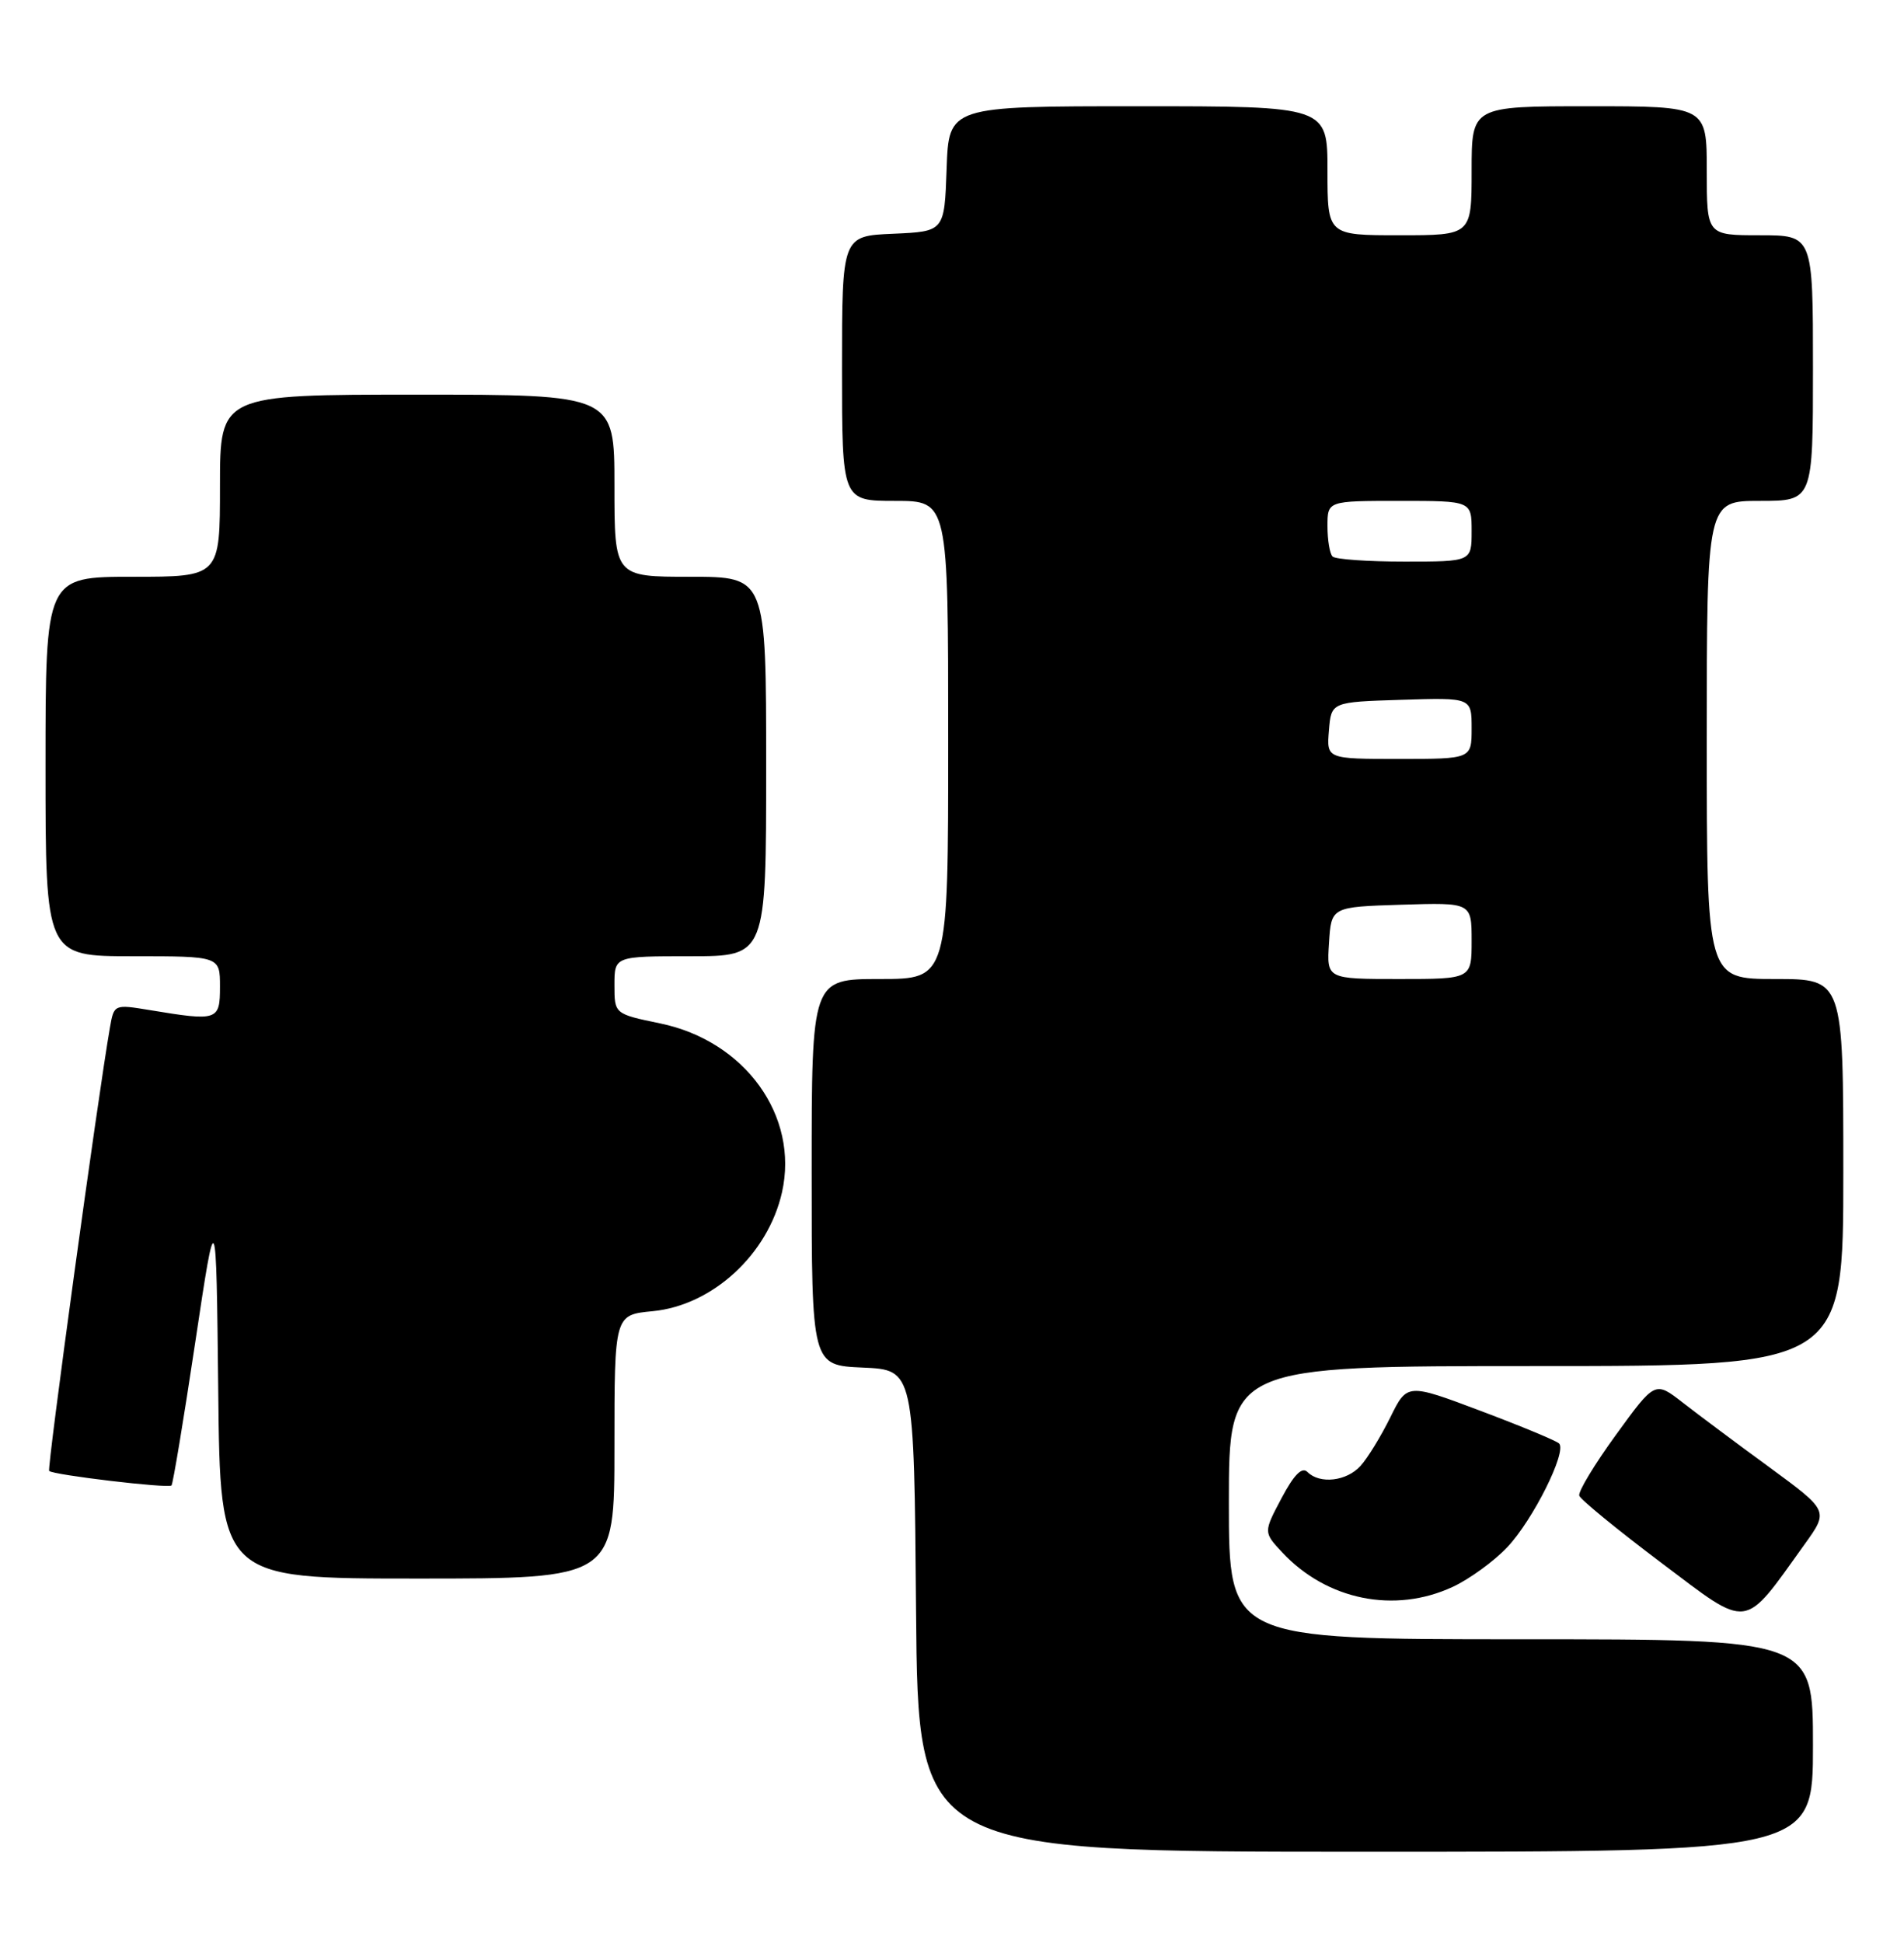 <?xml version="1.0" encoding="UTF-8" standalone="no"?>
<!DOCTYPE svg PUBLIC "-//W3C//DTD SVG 1.1//EN" "http://www.w3.org/Graphics/SVG/1.1/DTD/svg11.dtd" >
<svg xmlns="http://www.w3.org/2000/svg" xmlns:xlink="http://www.w3.org/1999/xlink" version="1.1" viewBox="0 0 251 256">
 <g >
 <path fill="currentColor"
d=" M 239.00 230.00 C 239.00 216.00 239.00 216.00 200.50 216.00 C 162.00 216.00 162.00 216.00 162.00 198.00 C 162.00 180.00 162.00 180.00 202.50 180.00 C 243.00 180.00 243.00 180.00 243.00 154.50 C 243.00 129.00 243.00 129.00 234.00 129.00 C 225.00 129.00 225.00 129.00 225.00 97.50 C 225.00 66.00 225.00 66.00 232.00 66.00 C 239.00 66.00 239.00 66.00 239.00 48.50 C 239.00 31.00 239.00 31.00 232.00 31.00 C 225.00 31.00 225.00 31.00 225.00 22.50 C 225.00 14.00 225.00 14.00 209.50 14.00 C 194.00 14.00 194.00 14.00 194.00 22.50 C 194.00 31.00 194.00 31.00 184.50 31.00 C 175.00 31.00 175.00 31.00 175.00 22.50 C 175.00 14.00 175.00 14.00 150.04 14.00 C 125.08 14.00 125.08 14.00 124.79 22.25 C 124.50 30.50 124.50 30.50 117.75 30.80 C 111.00 31.09 111.00 31.09 111.00 48.55 C 111.00 66.00 111.00 66.00 118.00 66.00 C 125.00 66.00 125.00 66.00 125.00 97.50 C 125.00 129.00 125.00 129.00 116.00 129.00 C 107.00 129.00 107.00 129.00 107.00 154.45 C 107.00 179.91 107.00 179.91 113.75 180.20 C 120.50 180.50 120.50 180.50 120.76 212.25 C 121.03 244.00 121.03 244.00 180.01 244.00 C 239.00 244.00 239.00 244.00 239.00 230.00 Z  M 237.91 203.47 C 241.07 199.07 241.07 199.07 233.29 193.36 C 229.00 190.23 223.85 186.38 221.84 184.82 C 218.18 181.97 218.18 181.97 213.03 189.06 C 210.20 192.95 208.02 196.56 208.19 197.08 C 208.37 197.60 213.23 201.58 219.00 205.92 C 230.77 214.78 229.69 214.92 237.91 203.47 Z  M 191.50 209.10 C 193.70 208.08 196.94 205.73 198.70 203.87 C 202.08 200.30 206.60 191.27 205.53 190.20 C 205.19 189.85 200.54 187.92 195.20 185.91 C 185.50 182.26 185.50 182.26 183.27 186.78 C 182.04 189.27 180.28 192.14 179.36 193.15 C 177.53 195.18 173.99 195.59 172.36 193.96 C 171.64 193.24 170.59 194.30 168.94 197.41 C 166.56 201.90 166.56 201.90 169.03 204.55 C 174.91 210.84 183.84 212.65 191.50 209.10 Z  M 81.00 190.63 C 81.00 173.25 81.00 173.25 86.04 172.77 C 93.93 172.01 101.25 165.28 103.09 157.10 C 105.35 147.04 98.22 137.16 87.03 134.85 C 81.00 133.60 81.00 133.60 81.00 129.80 C 81.00 126.00 81.00 126.00 91.00 126.00 C 101.00 126.00 101.00 126.00 101.00 101.00 C 101.00 76.00 101.00 76.00 91.00 76.00 C 81.00 76.00 81.00 76.00 81.00 64.00 C 81.00 52.00 81.00 52.00 55.00 52.00 C 29.00 52.00 29.00 52.00 29.00 64.00 C 29.00 76.00 29.00 76.00 17.50 76.00 C 6.00 76.00 6.00 76.00 6.00 101.00 C 6.00 126.00 6.00 126.00 17.50 126.00 C 29.00 126.00 29.00 126.00 29.00 130.00 C 29.00 134.48 28.72 134.58 19.77 133.10 C 15.04 132.32 15.03 132.33 14.49 135.41 C 12.89 144.57 6.18 193.51 6.48 193.82 C 7.01 194.35 22.19 196.15 22.61 195.73 C 22.80 195.53 24.21 187.07 25.73 176.93 C 28.50 158.50 28.50 158.50 28.77 183.25 C 29.03 208.00 29.03 208.00 55.02 208.00 C 81.00 208.00 81.00 208.00 81.00 190.63 Z  M 175.20 124.25 C 175.50 119.50 175.50 119.50 184.75 119.21 C 194.00 118.92 194.00 118.92 194.00 123.96 C 194.00 129.00 194.00 129.00 184.45 129.00 C 174.89 129.00 174.89 129.00 175.20 124.25 Z  M 175.19 96.25 C 175.50 92.50 175.50 92.50 184.75 92.21 C 194.00 91.92 194.00 91.92 194.00 95.96 C 194.00 100.00 194.00 100.00 184.44 100.00 C 174.88 100.00 174.88 100.00 175.19 96.25 Z  M 175.67 73.33 C 175.30 72.97 175.00 71.17 175.00 69.33 C 175.00 66.00 175.00 66.00 184.50 66.00 C 194.00 66.00 194.00 66.00 194.00 70.00 C 194.00 74.00 194.00 74.00 185.17 74.00 C 180.31 74.00 176.03 73.70 175.67 73.33 Z "/>
</g>
</svg>